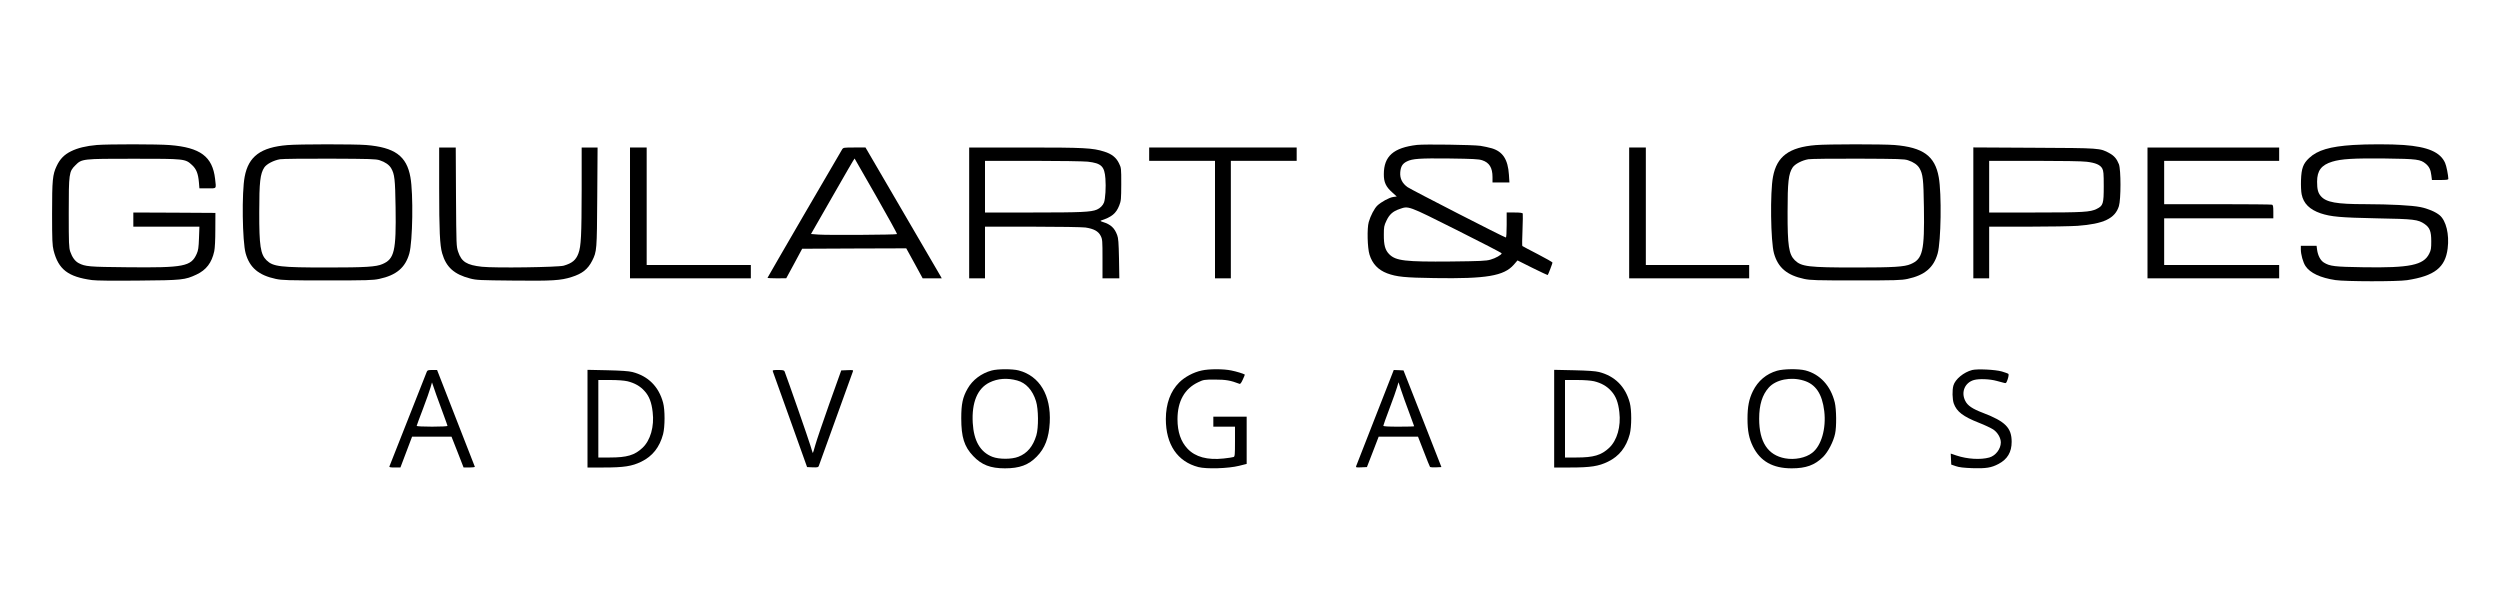 <?xml version="1.0" standalone="no"?>
<!DOCTYPE svg PUBLIC "-//W3C//DTD SVG 20010904//EN"
 "http://www.w3.org/TR/2001/REC-SVG-20010904/DTD/svg10.dtd">
<svg version="1.0" xmlns="http://www.w3.org/2000/svg"
 width="3000pt" height="714pt" viewBox="0 0 3000 714"
 preserveAspectRatio="xMidYMid meet">

<g transform="translate(0,714) scale(0.1,-0.1)"
fill="#000000" stroke="none">
<path d="M1162 5400 c-129 -11 -231 -36 -311 -76 -81 -40 -132 -93 -171 -176
-49 -103 -55 -167 -55 -573 0 -321 3 -379 18 -440 58 -228 173 -317 462 -356
53 -7 247 -9 556 -6 526 4 559 8 696 72 118 55 184 142 214 280 8 37 13 136
13 260 l1 200 -492 3 -493 2 0 -85 0 -85 396 0 397 0 -5 -138 c-4 -113 -9
-147 -27 -187 -68 -153 -152 -169 -835 -162 -458 4 -503 8 -583 50 -43 23 -77
70 -100 137 -16 50 -18 94 -18 465 0 474 3 496 79 571 78 79 82 79 701 79 614
0 618 0 700 -76 51 -47 73 -102 82 -206 l6 -73 98 0 c113 0 104 -12 90 115
-31 266 -177 375 -542 404 -148 12 -733 12 -877 1z"/>
<path d="M3450 5399 c-321 -26 -468 -135 -514 -380 -36 -187 -28 -778 12 -920
48 -171 156 -262 362 -306 76 -16 142 -18 620 -18 478 0 544 2 620 18 206 44
314 135 362 306 40 144 49 715 13 914 -45 255 -188 359 -532 387 -144 11 -801
11 -943 -1z m1106 -182 c67 -22 114 -55 138 -96 41 -71 48 -131 53 -469 8
-524 -14 -620 -158 -681 -75 -33 -203 -41 -659 -41 -570 0 -653 10 -732 87
-72 71 -88 174 -87 578 0 362 11 460 61 536 28 41 112 85 188 98 30 5 300 8
600 7 483 -2 551 -4 596 -19z"/>
<path d="M17004 5401 c-282 -33 -398 -135 -398 -351 -1 -96 25 -152 101 -219
l54 -49 -44 -6 c-47 -7 -144 -60 -189 -103 -35 -33 -82 -123 -103 -197 -22
-75 -16 -312 9 -391 34 -111 104 -184 212 -225 114 -42 211 -52 569 -57 623
-10 832 26 950 160 l45 52 180 -90 c98 -49 181 -87 183 -85 7 8 57 140 57 149
0 5 -80 51 -177 101 -98 50 -181 95 -185 98 -3 4 -3 90 2 192 4 102 5 190 3
197 -4 9 -33 13 -99 13 l-94 0 0 -150 c0 -93 -4 -150 -10 -150 -17 0 -1133
572 -1179 604 -65 46 -94 105 -88 180 6 69 27 103 80 129 65 33 155 39 510 35
284 -4 351 -7 393 -21 86 -28 124 -90 124 -202 l0 -65 102 0 101 0 -6 94 c-12
182 -73 276 -204 316 -38 11 -99 24 -138 30 -92 13 -670 21 -761 11z m476
-1021 c297 -149 540 -274 540 -280 0 -17 -73 -59 -135 -76 -51 -15 -121 -18
-475 -22 -547 -5 -660 8 -739 87 -49 49 -66 109 -65 236 0 91 3 107 31 166 35
75 77 113 156 140 112 39 92 47 687 -251z"/>
<path d="M21790 5399 c-321 -26 -468 -135 -514 -380 -36 -187 -28 -778 12
-920 48 -171 156 -262 362 -306 76 -16 142 -18 620 -18 478 0 544 2 620 18
206 44 314 135 362 306 40 144 49 715 13 914 -45 255 -188 359 -532 387 -144
11 -801 11 -943 -1z m1106 -182 c67 -22 114 -55 138 -96 41 -71 48 -131 53
-469 8 -524 -14 -620 -158 -681 -75 -33 -203 -41 -659 -41 -570 0 -653 10
-732 87 -72 71 -88 174 -87 578 0 362 11 460 61 536 28 41 112 85 188 98 30 5
300 8 600 7 483 -2 551 -4 596 -19z"/>
<path d="M28235 5400 c-276 -18 -425 -62 -525 -156 -72 -67 -93 -124 -98 -265
-2 -66 1 -140 8 -172 22 -109 96 -182 228 -227 124 -41 236 -51 672 -60 452
-8 496 -14 575 -68 62 -43 80 -88 80 -207 0 -87 -3 -107 -25 -150 -68 -137
-234 -171 -790 -162 -344 5 -402 12 -473 56 -41 25 -72 83 -82 154 l-6 47 -95
0 -94 0 0 -43 c0 -60 26 -155 56 -200 55 -83 179 -141 359 -168 119 -18 746
-19 860 -1 330 51 459 152 487 382 21 168 -19 331 -95 396 -48 41 -142 81
-232 99 -103 21 -358 34 -662 35 -346 0 -467 22 -532 95 -35 40 -46 83 -46
175 0 132 51 200 182 240 108 33 254 42 633 38 387 -5 425 -10 490 -64 41 -35
58 -71 66 -138 l7 -56 98 0 c73 0 99 3 99 13 -1 45 -23 157 -39 192 -57 129
-207 194 -496 215 -154 11 -439 11 -610 0z"/>
<path d="M5270 4878 c0 -505 8 -682 36 -778 48 -166 143 -252 336 -302 77 -20
114 -21 518 -25 470 -5 568 1 700 43 127 40 194 93 246 195 56 112 57 124 61
767 l4 592 -95 0 -96 0 0 -507 c-1 -547 -7 -679 -39 -764 -30 -80 -74 -117
-176 -147 -65 -19 -832 -30 -982 -13 -182 20 -245 59 -285 179 -22 66 -22 77
-26 660 l-3 592 -100 0 -99 0 0 -492z"/>
<path d="M7560 4585 l0 -785 725 0 725 0 0 80 0 80 -625 0 -625 0 0 705 0 705
-100 0 -100 0 0 -785z"/>
<path d="M10106 5348 c-36 -58 -896 -1537 -896 -1542 0 -3 51 -6 113 -6 l112
1 96 177 95 177 625 3 624 2 99 -180 98 -180 114 0 115 0 -13 24 c-7 13 -213
366 -458 785 l-444 761 -133 0 c-127 0 -133 -1 -147 -22z m408 -562 c141 -247
254 -452 250 -455 -8 -9 -832 -14 -940 -6 l-92 7 260 454 c143 251 261 454
263 452 1 -2 118 -205 259 -452z"/>
<path d="M11630 4585 l0 -785 95 0 95 0 0 310 0 310 568 0 c325 0 597 -5 637
-10 100 -15 155 -44 183 -100 21 -42 22 -55 22 -277 l0 -233 101 0 101 0 -4
238 c-4 190 -8 246 -22 281 -32 87 -78 128 -171 157 -24 7 -34 14 -25 17 131
43 183 85 221 182 22 56 23 74 24 255 0 194 0 195 -28 252 -34 69 -87 111
-177 139 -140 44 -234 49 -947 49 l-673 0 0 -785z m1423 615 c164 -19 201 -55
212 -204 8 -99 -1 -244 -17 -286 -13 -35 -47 -69 -85 -85 -70 -30 -190 -35
-764 -35 l-579 0 0 310 0 310 573 0 c319 0 611 -5 660 -10z"/>
<path d="M13790 5290 l0 -80 395 0 395 0 0 -705 0 -705 95 0 95 0 0 705 0 705
395 0 395 0 0 80 0 80 -885 0 -885 0 0 -80z"/>
<path d="M19550 4585 l0 -785 720 0 720 0 0 80 0 80 -620 0 -620 0 0 705 0
705 -100 0 -100 0 0 -785z"/>
<path d="M23680 4585 l0 -785 95 0 95 0 0 310 0 310 468 0 c257 0 523 5 592
10 314 23 451 88 497 237 25 82 25 436 0 502 -25 64 -58 103 -114 133 -113 62
-109 61 -905 65 l-728 4 0 -786z m1360 614 c108 -13 163 -37 187 -81 15 -28
18 -58 18 -213 0 -210 -7 -234 -85 -272 -76 -38 -160 -43 -737 -43 l-553 0 0
310 0 310 543 0 c323 0 577 -4 627 -11z"/>
<path d="M25770 4585 l0 -785 790 0 790 0 0 80 0 80 -690 0 -690 0 0 280 0
280 655 0 655 0 0 79 c0 63 -3 80 -16 85 -9 3 -303 6 -655 6 l-639 0 0 260 0
260 690 0 690 0 0 80 0 80 -790 0 -790 0 0 -785z"/>
<path d="M11900 2694 c-123 -33 -230 -113 -289 -218 -59 -103 -76 -184 -76
-356 0 -226 36 -340 143 -452 101 -107 208 -148 381 -148 176 0 284 40 382
141 98 99 146 225 156 409 17 326 -122 560 -374 625 -73 19 -250 19 -323 -1z
m307 -120 c104 -28 185 -117 225 -248 30 -95 32 -318 4 -411 -40 -132 -109
-215 -215 -256 -80 -32 -232 -32 -312 -1 -146 57 -224 192 -236 407 -14 245
56 414 201 485 99 49 213 57 333 24z"/>
<path d="M14420 2694 c-98 -21 -203 -77 -270 -144 -105 -105 -159 -254 -160
-438 0 -306 139 -512 391 -577 96 -25 360 -17 487 15 l92 23 0 284 0 283 -200
0 -200 0 0 -60 0 -60 130 0 130 0 0 -179 c0 -158 -2 -180 -17 -185 -9 -4 -63
-12 -119 -18 -195 -21 -340 18 -434 118 -80 85 -120 201 -120 354 0 215 85
366 248 443 65 31 71 32 202 32 130 0 187 -10 294 -51 10 -4 22 12 40 52 15
31 25 58 24 59 -16 11 -100 37 -161 49 -93 20 -268 20 -357 0z"/>
<path d="M21324 2691 c-128 -37 -228 -121 -289 -244 -47 -96 -65 -186 -65
-332 0 -146 18 -236 65 -332 88 -178 238 -263 465 -263 172 0 277 38 377 137
60 60 124 183 144 278 19 85 16 294 -4 377 -49 198 -176 337 -352 383 -82 21
-261 19 -341 -4z m320 -118 c144 -43 222 -159 247 -366 25 -210 -35 -418 -146
-502 -77 -60 -210 -86 -324 -65 -207 38 -311 196 -311 475 0 169 37 287 116
375 86 95 264 131 418 83z"/>
<path d="M23667 2700 c-102 -26 -205 -111 -226 -186 -16 -56 -13 -165 4 -215
35 -99 113 -158 304 -233 67 -26 142 -62 169 -79 54 -36 92 -102 92 -157 -1
-78 -62 -158 -138 -180 -104 -29 -264 -20 -395 24 l-68 23 3 -66 3 -66 55 -19
c40 -14 94 -20 199 -24 165 -5 227 5 314 51 106 56 157 141 157 265 0 168 -76
245 -343 347 -129 49 -186 88 -214 145 -53 104 -5 219 105 250 62 17 191 12
273 -11 41 -11 83 -23 94 -25 18 -5 23 3 38 47 10 31 13 57 8 62 -5 5 -40 18
-78 29 -78 23 -294 33 -356 18z"/>
<path d="M5121 2678 c-20 -51 -443 -1124 -448 -1135 -4 -10 12 -13 63 -13 l69
0 70 185 70 185 237 0 236 0 73 -185 72 -185 69 0 c38 0 68 4 66 9 -1 4 -104
268 -228 584 l-225 577 -58 0 c-50 0 -59 -3 -66 -22z m208 -532 c22 -60 41
-113 41 -117 0 -5 -83 -9 -185 -9 -102 0 -185 4 -185 9 0 4 34 96 75 203 41
108 82 224 91 257 l18 62 51 -148 c29 -81 71 -197 94 -257z"/>
<path d="M7050 2116 l0 -586 194 0 c243 0 340 15 452 70 134 65 219 173 261
330 23 89 24 291 0 378 -52 193 -179 320 -369 368 -45 11 -132 17 -300 21
l-238 5 0 -586z m479 449 c86 -21 154 -59 206 -118 55 -60 84 -136 97 -252 21
-173 -27 -340 -122 -429 -95 -89 -186 -116 -392 -116 l-138 0 0 465 0 465 143
0 c91 0 165 -6 206 -15z"/>
<path d="M9274 2683 c3 -10 97 -272 209 -583 l202 -565 66 -3 c56 -2 68 0 74
15 3 10 96 266 205 568 109 303 202 558 205 568 7 16 1 18 -66 15 l-74 -3
-143 -400 c-78 -220 -154 -444 -169 -498 -14 -53 -28 -96 -29 -94 -2 2 -15 42
-29 90 -19 67 -275 800 -310 890 -6 14 -20 17 -77 17 -62 0 -69 -2 -64 -17z"/>
<path d="M16503 2133 c-122 -313 -225 -576 -229 -586 -6 -16 0 -18 61 -15 l68
3 71 183 70 182 236 0 236 0 69 -177 c38 -98 71 -182 75 -186 4 -4 36 -7 72
-5 l65 3 -227 580 -228 580 -58 3 -59 2 -222 -567z m406 59 c33 -89 61 -165
61 -167 0 -3 -83 -5 -185 -5 -127 0 -185 3 -185 11 0 6 33 99 74 207 41 109
82 223 91 256 l17 59 33 -99 c18 -55 60 -172 94 -262z"/>
<path d="M18650 2116 l0 -586 194 0 c243 0 340 15 452 70 134 65 219 173 261
330 23 89 24 291 0 378 -52 193 -179 320 -369 368 -45 11 -132 17 -300 21
l-238 5 0 -586z m479 449 c86 -21 154 -59 206 -118 55 -60 84 -136 97 -252 21
-173 -27 -340 -122 -429 -95 -89 -186 -116 -392 -116 l-138 0 0 465 0 465 143
0 c91 0 165 -6 206 -15z"/>
</g>
</svg>
